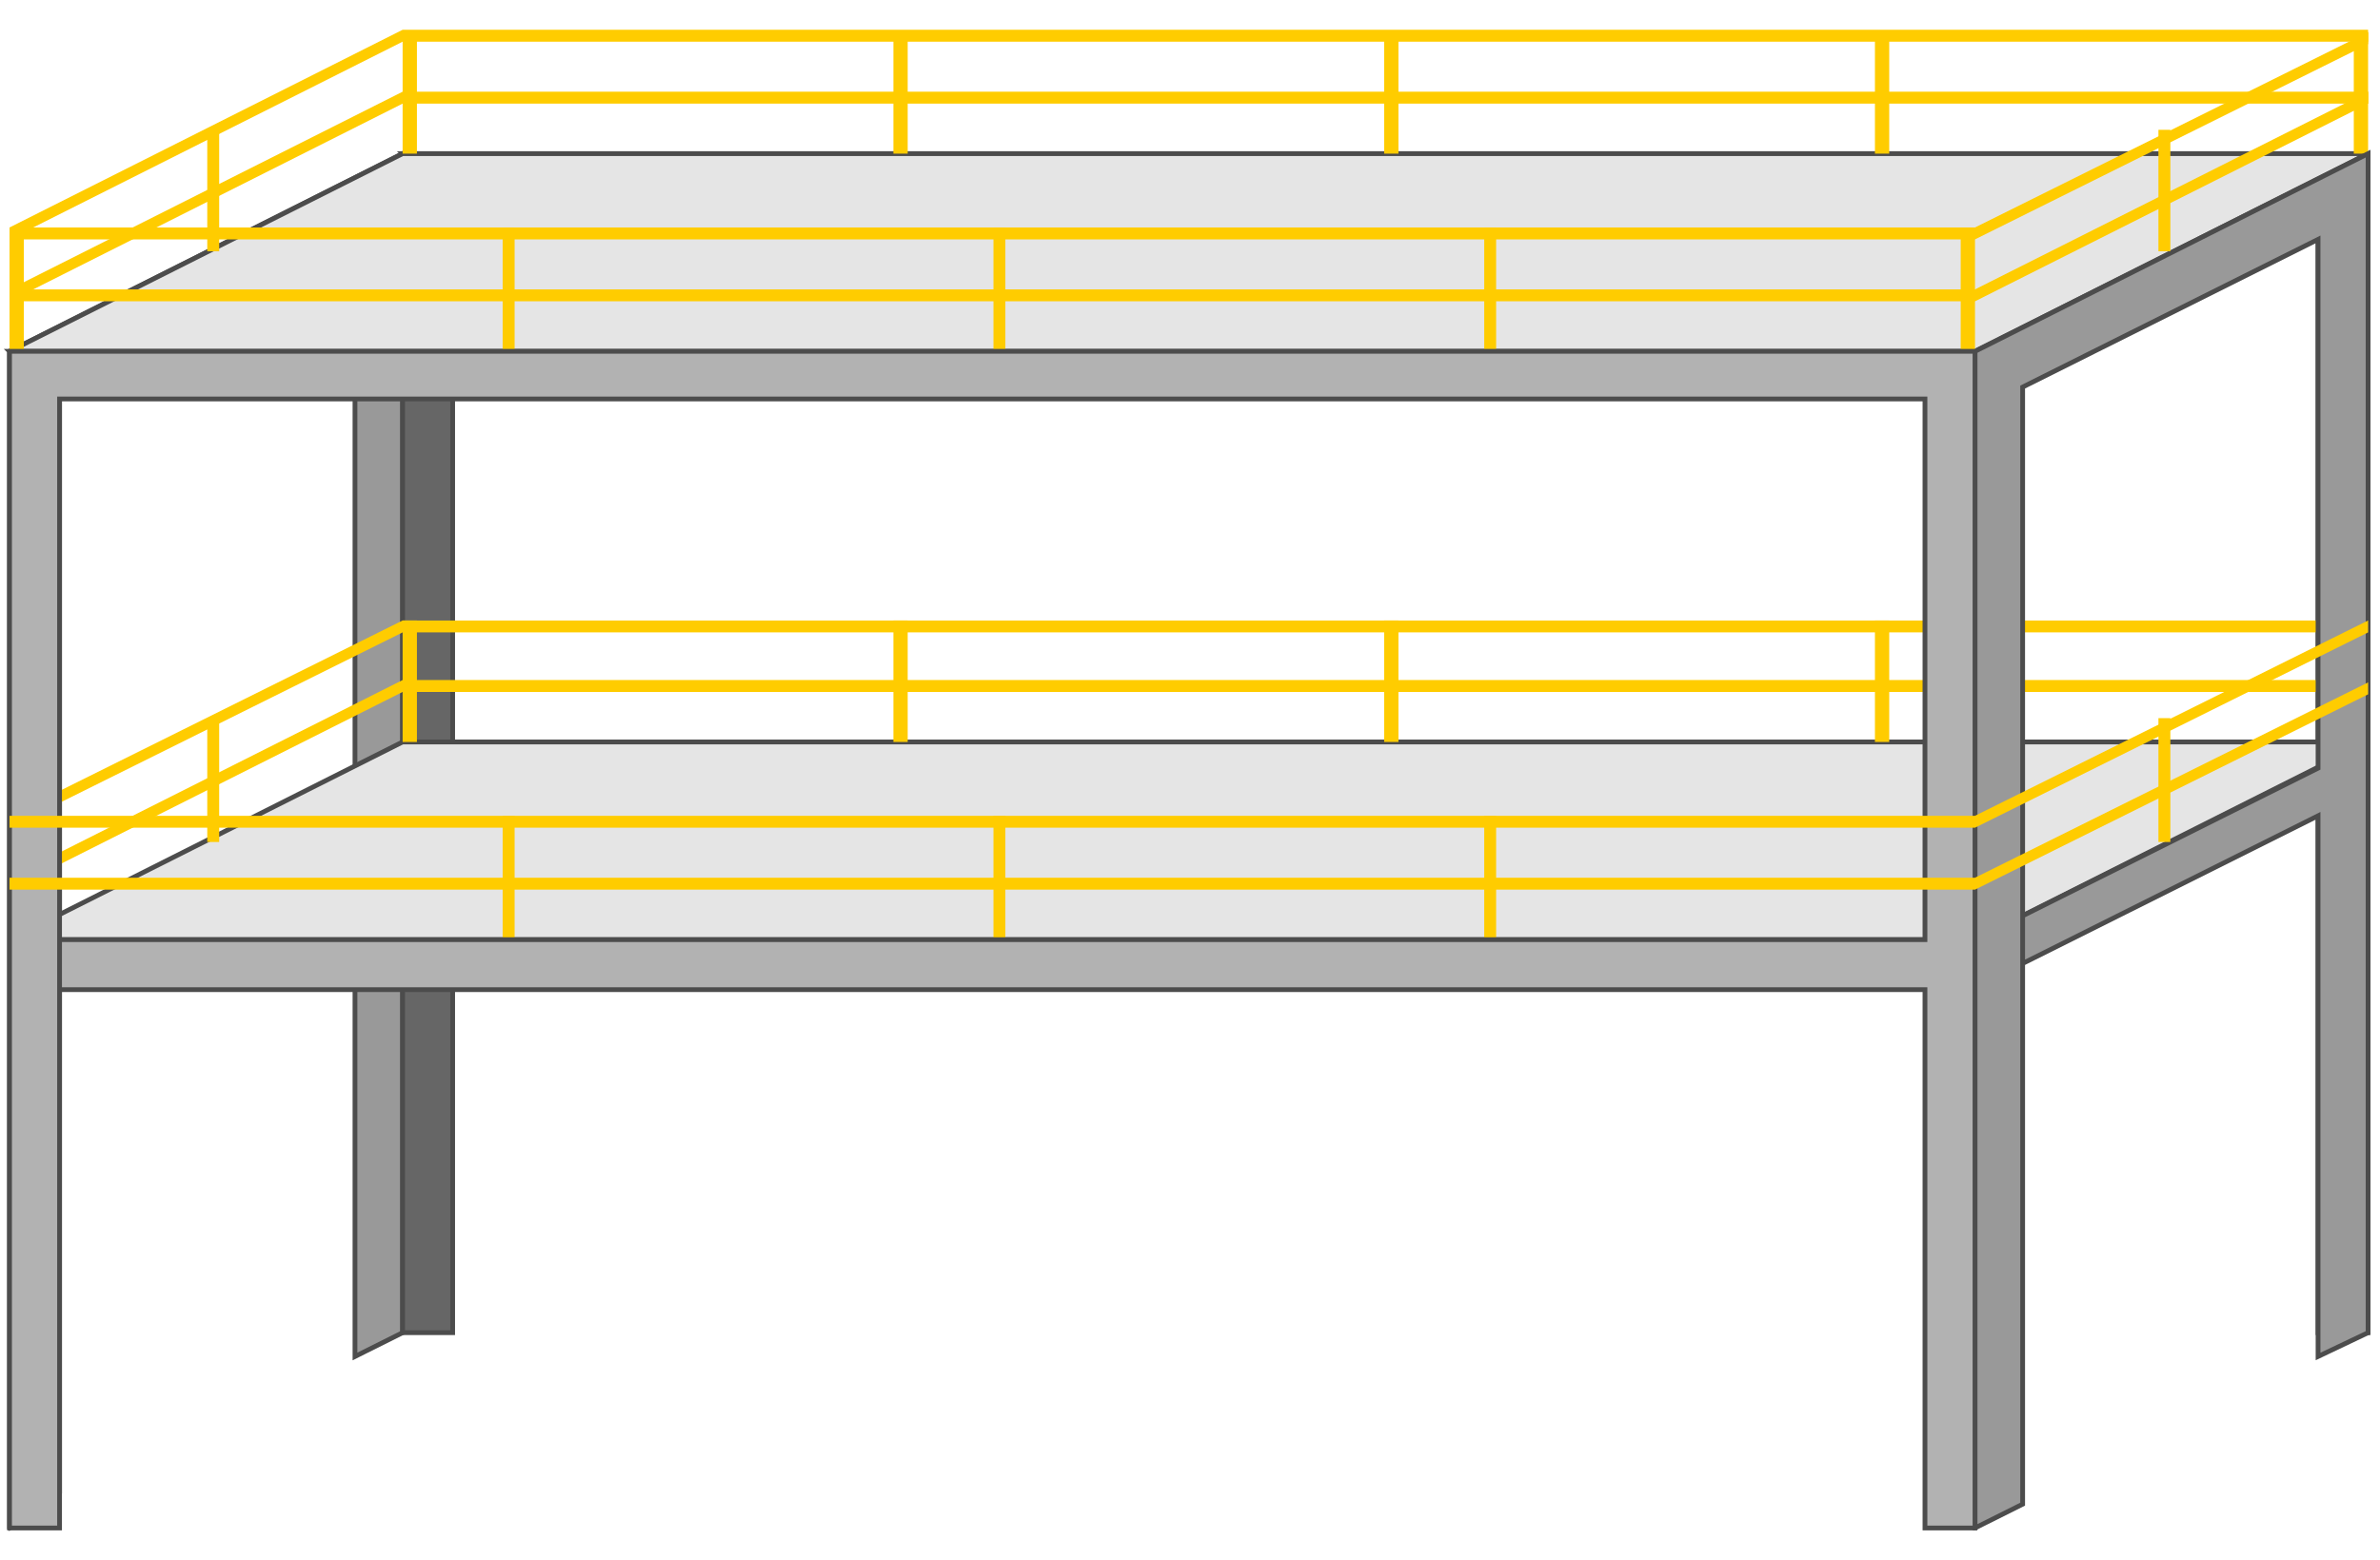 <!DOCTYPE svg PUBLIC "-//W3C//DTD SVG 20000303 Stylable//EN" "http://www.w3.org/TR/2000/03/WD-SVG-20000303/DTD/svg-20000303-stylable.dtd"><svg xmlns="http://www.w3.org/2000/svg" width="999px" height="655px" viewBox="0 0 999 638"><path style="fill:#999;stroke:#4c4c4c;stroke-width:2" d="M4,633 l0,-494 165,-83 0,495 -20,10 0,-227 -124,62 0,-20 124,-62 0,-222 -124,62 0,464 -21,15z" /><path style="fill:#666;stroke:#4c4c4c;stroke-width:2" d="M169,56 l825,0 0,495 -21,0 0,-227 -783,0 0,-21 783,0 0,-226 -783,0 0,474 -21,0 0,-495z" /><path style="fill:#e5e5e5;stroke:#4c4c4c;stroke-width:2" d="M4,386 l165,-83 825,0 -165,83 -825,0z" /><path style="fill:#e5e5e5;stroke:#4c4c4c;stroke-width:2" d="M4,139 l165,-83 825,0 -165,83 -825,0z" /><path style="fill:#fc0" d="M988,252 l6,0 0,51 -6,0 0,-51z" /><path style="fill:#fc0" d="M87,293 l5,0 0,52 -5,0 0,-52z" /><path style="fill:#fc0" d="M169,252 l6,0 0,51 -6,0 0,-51z" /><path style="fill:#fc0" d="M375,252 l6,0 0,51 -6,0 0,-51z" /><path style="fill:#fc0" d="M581,252 l6,0 0,51 -6,0 0,-51z" /><path style="fill:#fc0" d="M787,252 l6,0 0,51 -6,0 0,-51z" /><path style="fill:#fc0" d="M988,5 l6,0 0,51 -6,0 0,-51z" /><path style="fill:#fc0" d="M87,46 l5,0 0,51 -5,0 0,-51z" /><path style="fill:#fc0" d="M169,5 l6,0 0,51 -6,0 0,-51z" /><path style="fill:#fc0" d="M375,5 l6,0 0,51 -6,0 0,-51z" /><path style="fill:#fc0" d="M581,5 l6,0 0,51 -6,0 0,-51z" /><path style="fill:#fc0" d="M787,5 l6,0 0,51 -6,0 0,-51z" /><path style="fill:#fc0" d="M994,257 l-825,0 -165,82 0,-5 165,-82 825,0 0,5z" /><path style="fill:#fc0" d="M994,282 l-825,0 -165,83 0,-5 165,-83 825,0 0,5z" /><path style="fill:#fc0" d="M994,9 l-825,0 -165,83 0,-5 165,-83 825,0 0,5z" /><path style="fill:#fc0" d="M994,35 l-825,0 -165,83 0,-5 165,-83 825,0 0,5z" /><path style="fill:#999;stroke:#4c4c4c;stroke-width:2" d="M829,633 l0,-494 165,-83 0,495 -21,10 0,-227 -124,62 0,-20 124,-62 0,-222 -124,62 0,469 -20,10z" /><path style="fill:#fc0" d="M906,293 l5,0 0,52 -5,0 0,-52z" /><path style="fill:#fc0" d="M4,334 l6,0 0,52 -6,0 0,-52z" /><path style="fill:#fc0" d="M211,334 l5,0 0,52 -5,0 0,-52z" /><path style="fill:#fc0" d="M417,334 l5,0 0,52 -5,0 0,-52z" /><path style="fill:#fc0" d="M623,334 l5,0 0,52 -5,0 0,-52z" /><path style="fill:#fc0" d="M823,334 l6,0 0,52 -6,0 0,-52z" /><path style="fill:#fc0" d="M906,46 l5,0 0,51 -5,0 0,-51z" /><path style="fill:#fc0" d="M4,87 l6,0 0,52 -6,0 0,-52z" /><path style="fill:#fc0" d="M211,87 l5,0 0,52 -5,0 0,-52z" /><path style="fill:#fc0" d="M417,87 l5,0 0,52 -5,0 0,-52z" /><path style="fill:#fc0" d="M623,87 l5,0 0,52 -5,0 0,-52z" /><path style="fill:#fc0" d="M823,87 l6,0 0,52 -6,0 0,-52z" /><path style="fill:#b2b2b2;stroke:#4c4c4c;stroke-width:2" d="M4,139 l825,0 0,494 -21,0 0,-226 -783,0 0,-21 783,0 0,-227 -783,0 0,474 -21,0 0,-494z" /><path style="fill:#fc0" d="M4,87 l825,0 165,-82 0,5 -165,82 -825,0 0,-5z" /><path style="fill:#fc0" d="M4,113 l825,0 165,-83 0,5 -165,83 -825,0 0,-5z" /><path style="fill:#fc0" d="M4,334 l825,0 165,-82 0,5 -165,82 -825,0 0,-5z" /><path style="fill:#fc0" d="M4,360 l825,0 165,-82 0,5 -165,82 -825,0 0,-5z" /></svg>